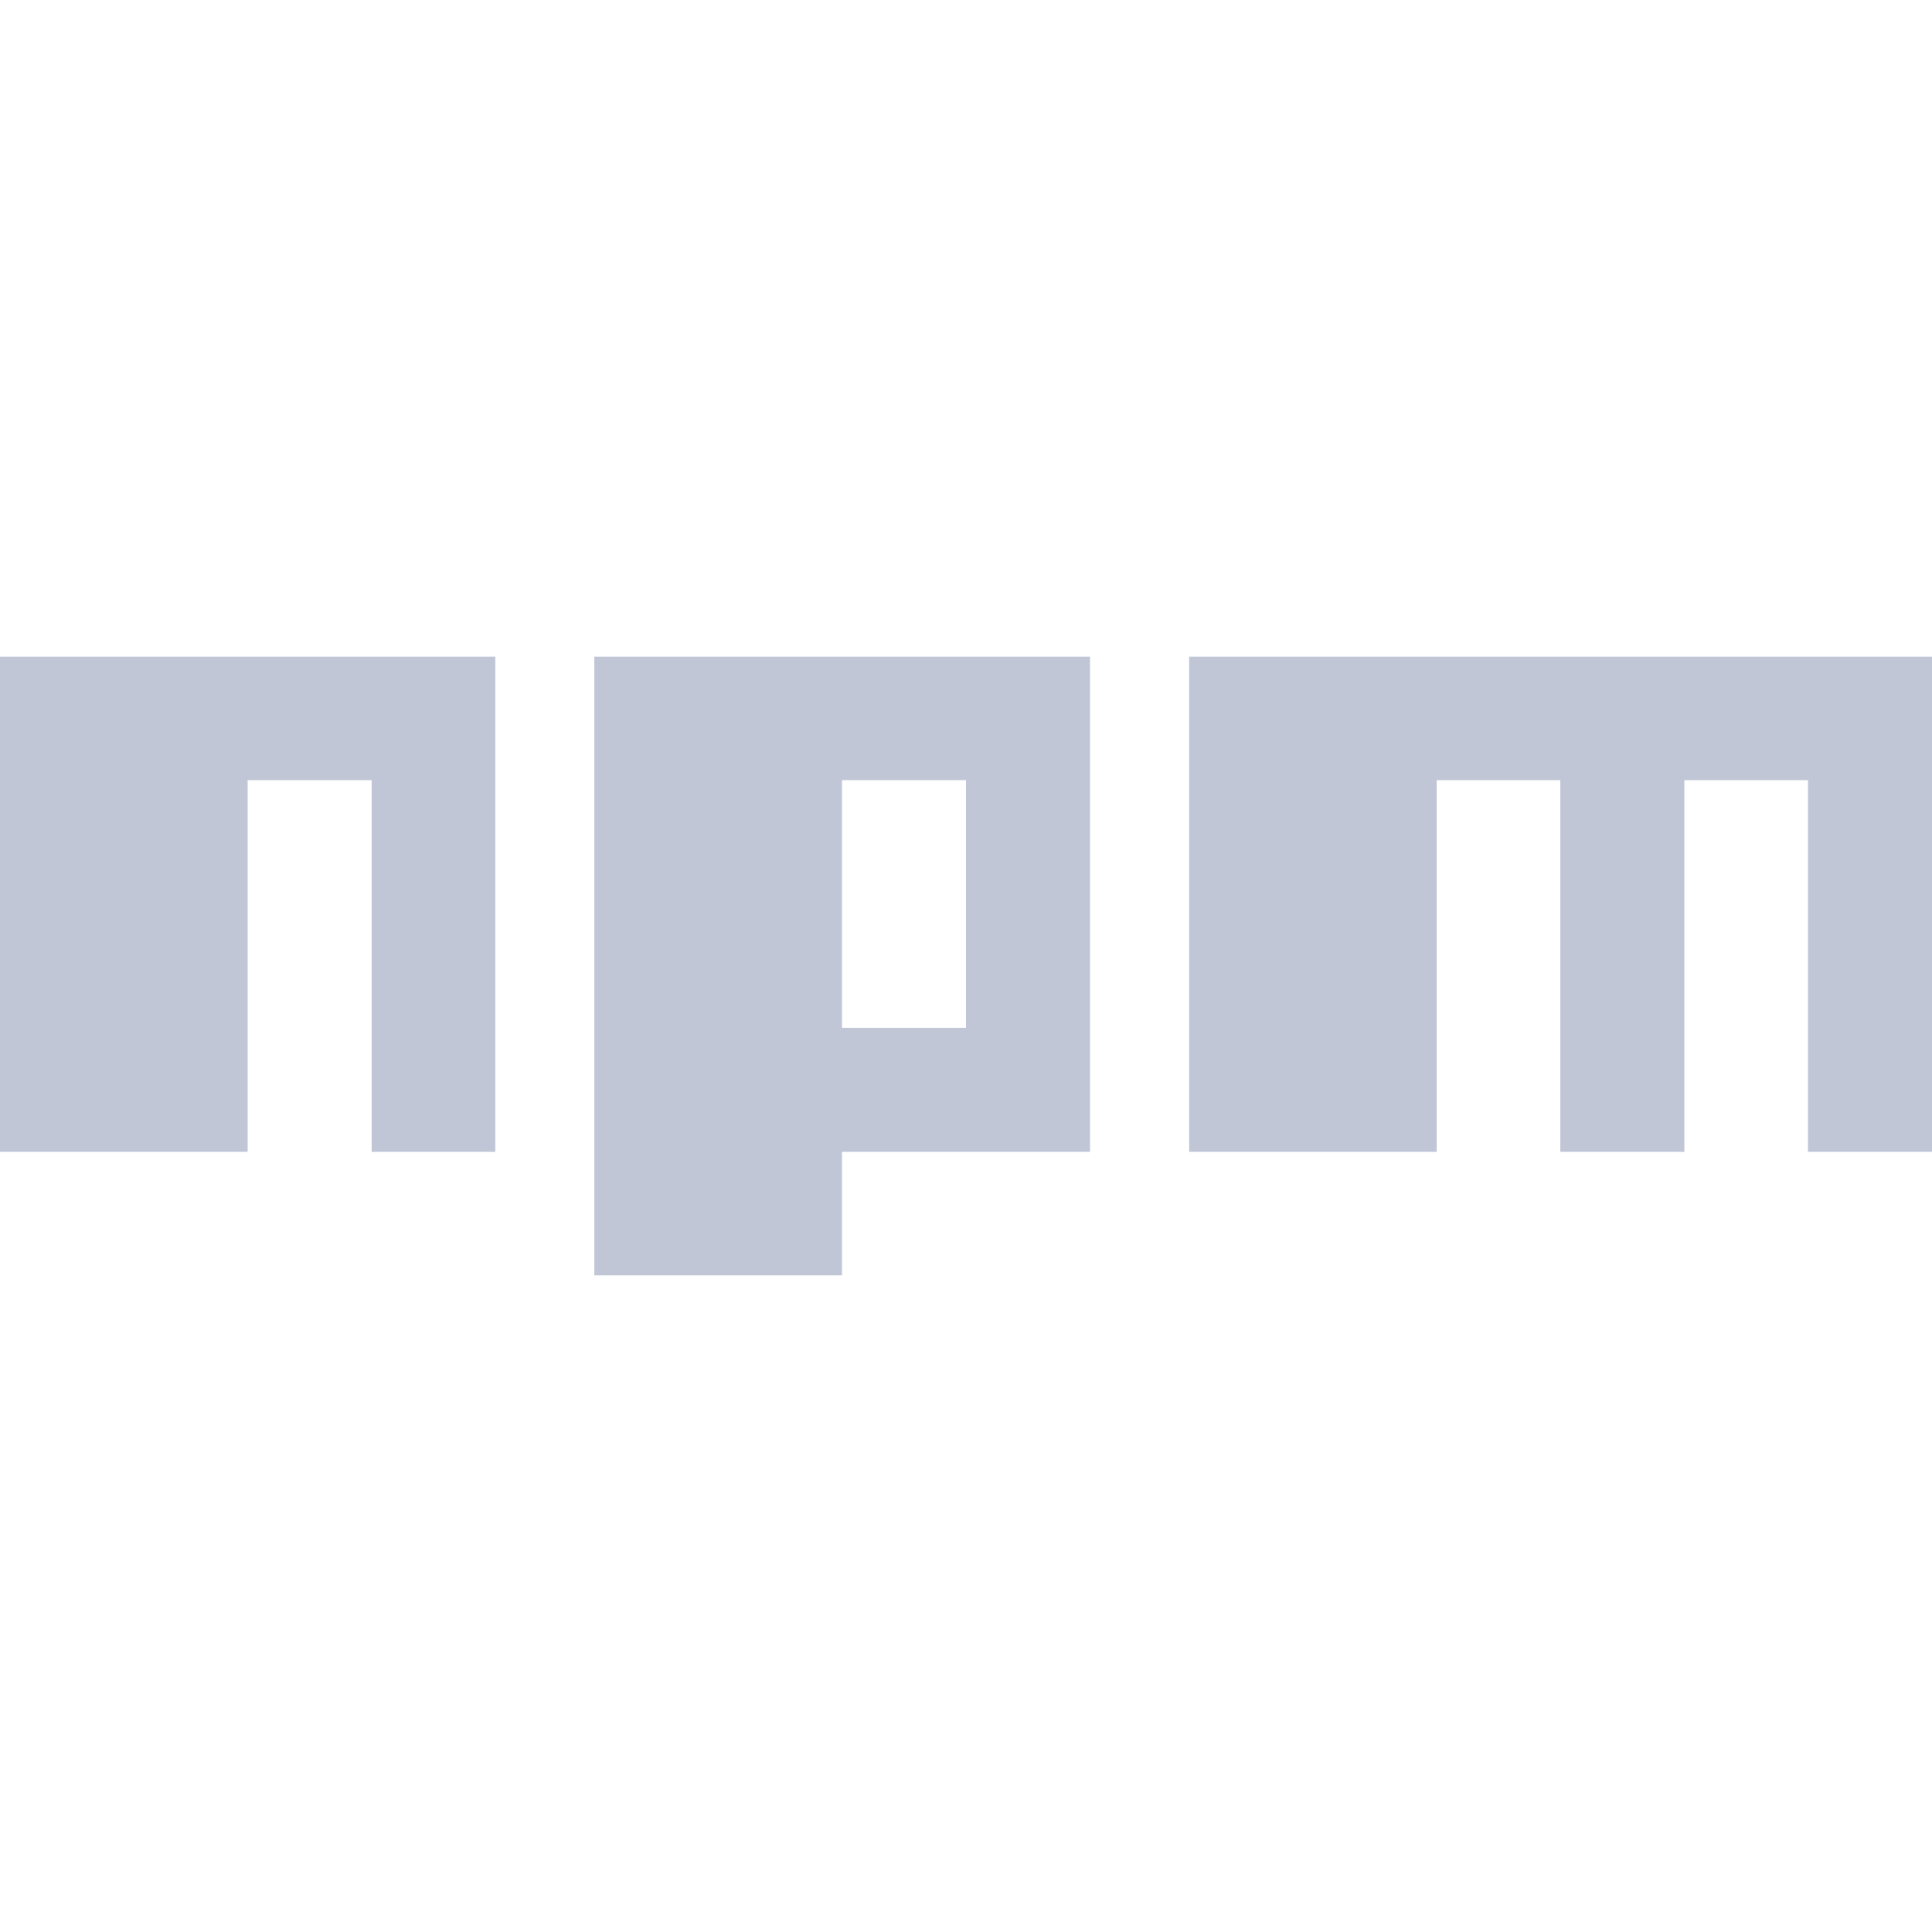
<svg xmlns="http://www.w3.org/2000/svg" xmlns:xlink="http://www.w3.org/1999/xlink" width="16px" height="16px" viewBox="0 0 16 16" version="1.1">
<g id="surface1">
<path style=" stroke:none;fill-rule:nonzero;fill:#c1c6d6;fill-opacity:1;" d="M 4.922 10.562 L 6.973 10.562 L 6.973 9.539 L 9.027 9.539 L 9.027 5.438 L 4.922 5.438 Z M 6.973 6.461 L 8 6.461 L 8 8.512 L 6.973 8.512 Z M 9.848 5.438 L 9.848 9.539 L 11.898 9.539 L 11.898 6.461 L 12.922 6.461 L 12.922 9.539 L 13.949 9.539 L 13.949 6.461 L 14.973 6.461 L 14.973 9.539 L 16 9.539 L 16 5.438 Z M 0 9.539 L 2.051 9.539 L 2.051 6.461 L 3.078 6.461 L 3.078 9.539 L 4.102 9.539 L 4.102 5.438 L 0 5.438 Z M 0 9.539 "/>
</g>
</svg>

